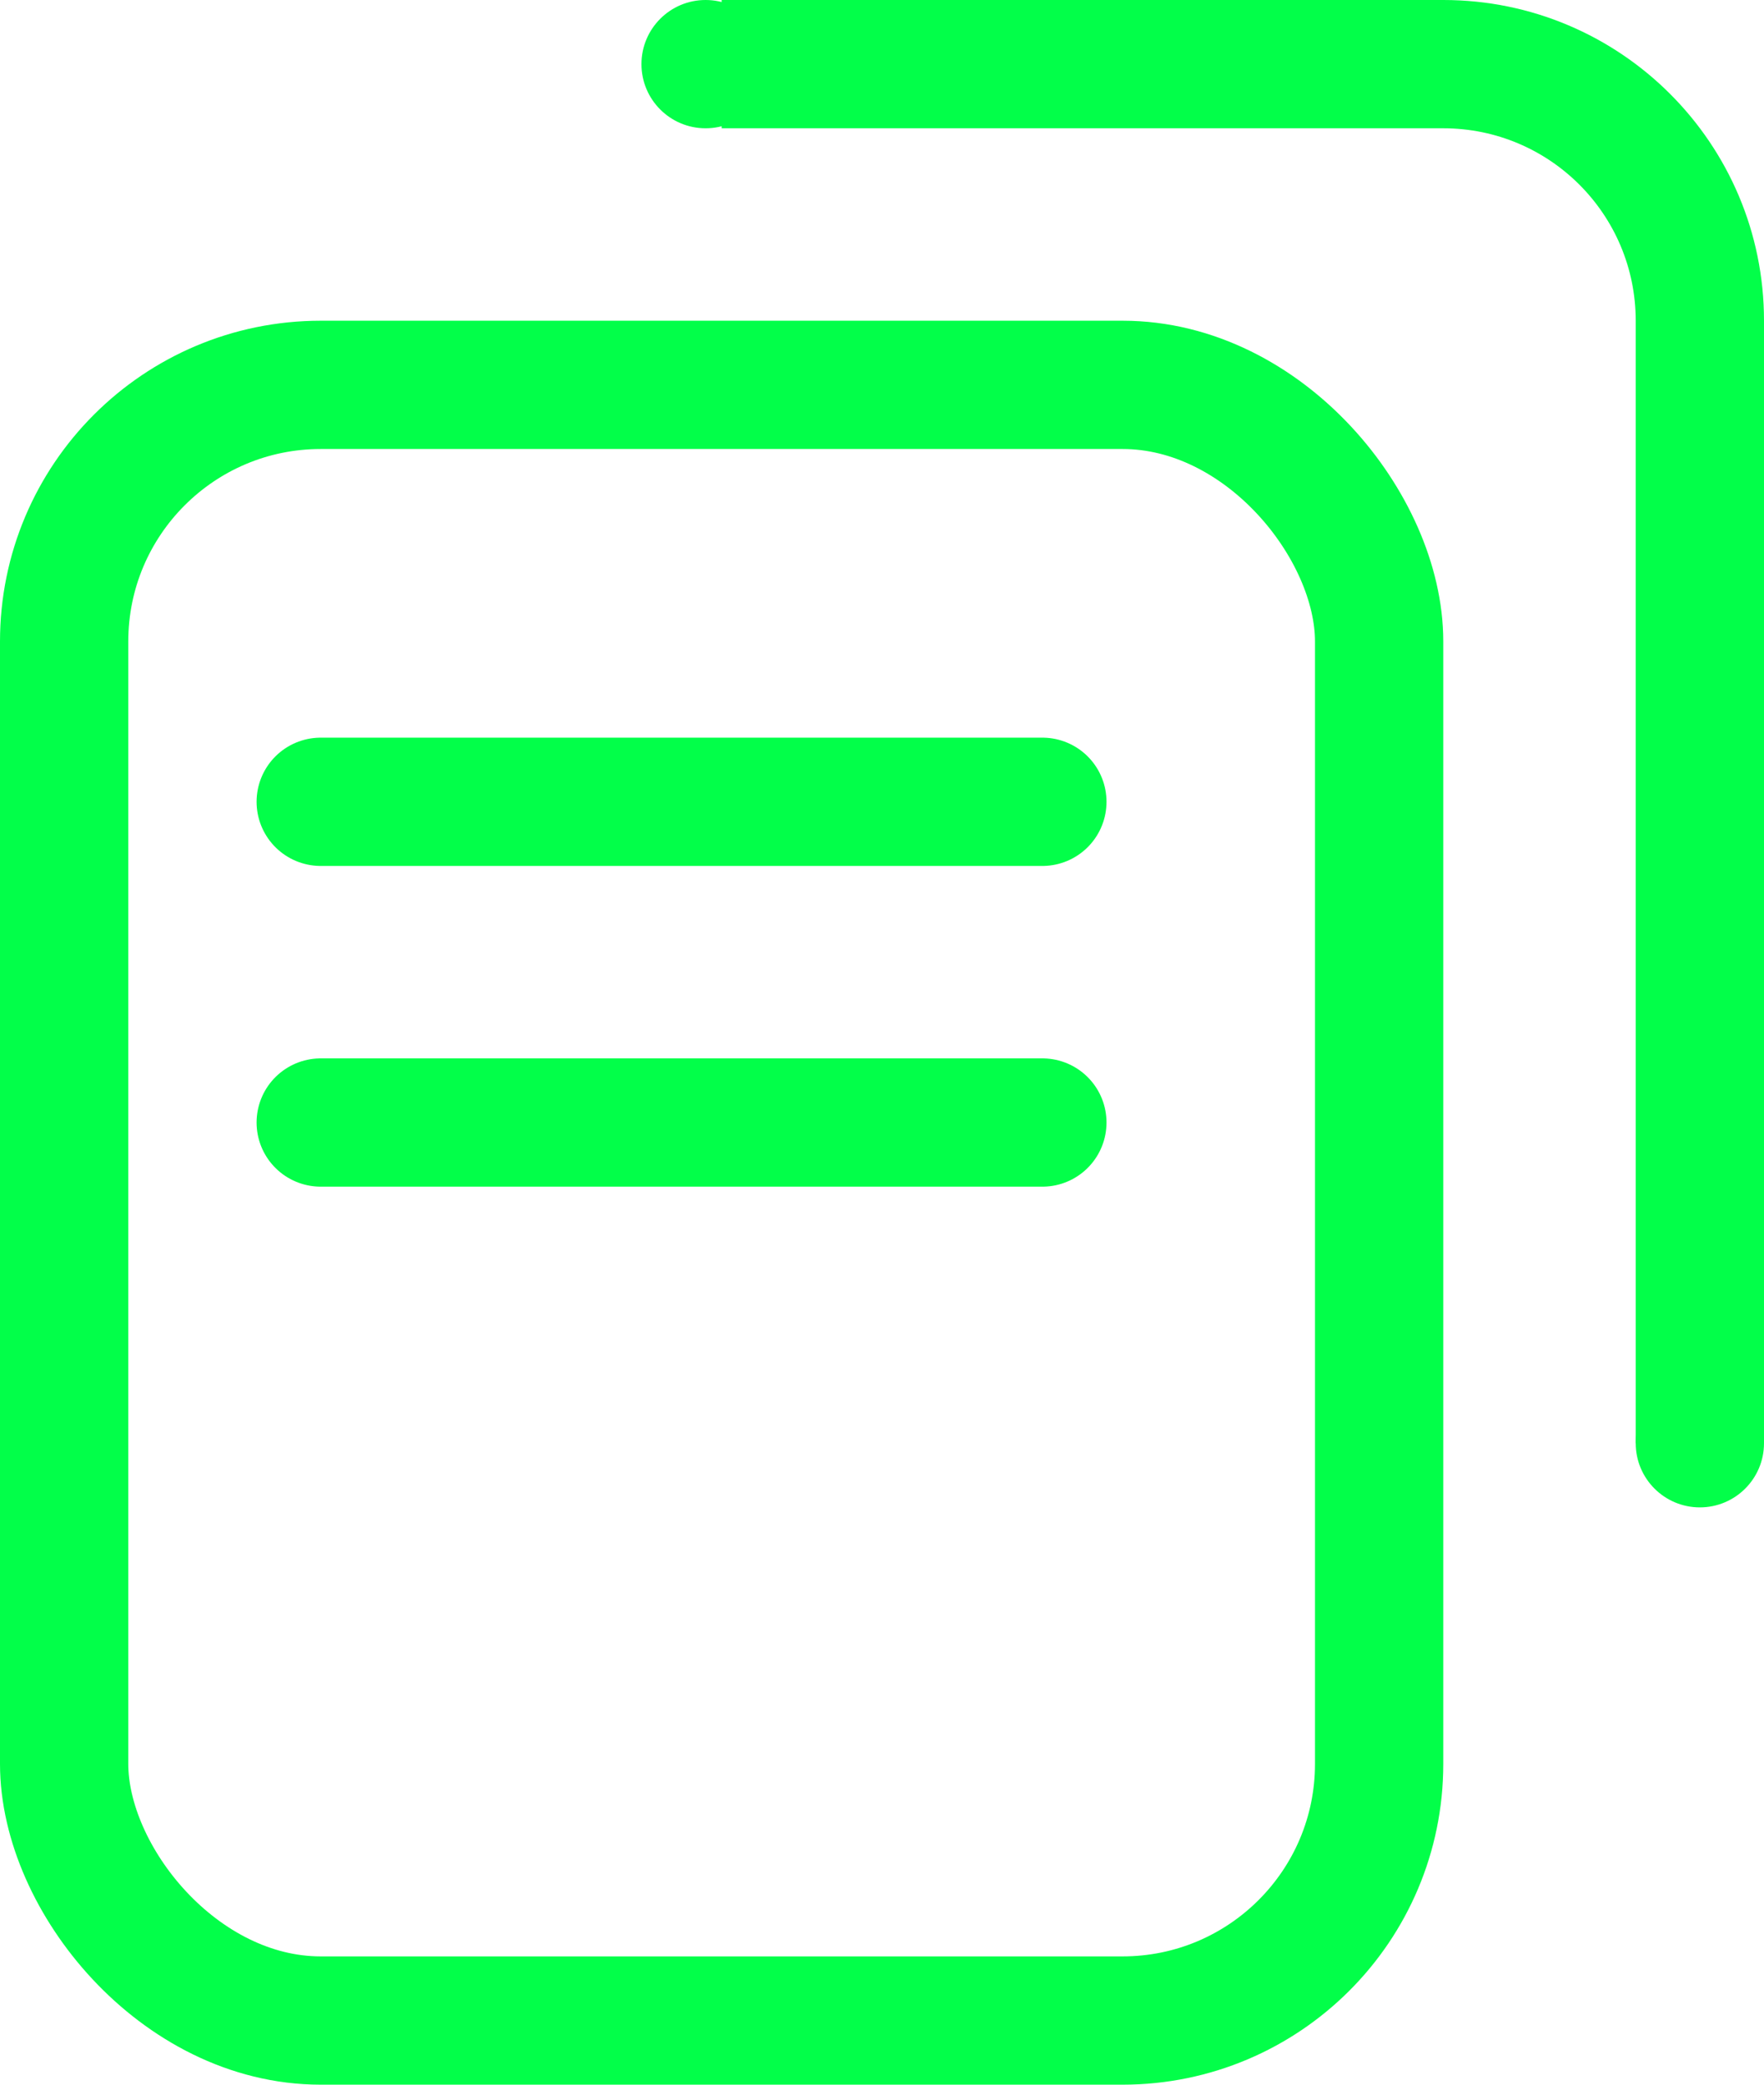 <svg width="11" height="13" viewBox="0 0 11 13" fill="none" xmlns="http://www.w3.org/2000/svg">
<path fill-rule="evenodd" clip-rule="evenodd" d="M9 0.8H4.5V8.14795e-06H3.511L3.517 0H9C10.105 0 11 0.895 11 2V9H10.2V2C10.2 1.337 9.663 0.8 9 0.8Z" fill="#02FF49"/>
<rect x="0.4" y="2.4" width="8.2" height="10.2" rx="1.6" stroke="#02FF49" stroke-width="0.8"/>
<circle cx="4.4" cy="0.4" r="0.4" fill="#02FF49"/>
<circle cx="0.4" cy="0.4" r="0.4" transform="matrix(-1 0 0 1 11 8.6)" fill="#02FF49"/>
<path d="M2 5L6.5 5" stroke="#02FF49" stroke-width="0.8" stroke-linecap="round"/>
<path d="M2 7H6.5" stroke="#02FF49" stroke-width="0.8" stroke-linecap="round"/>
</svg>
